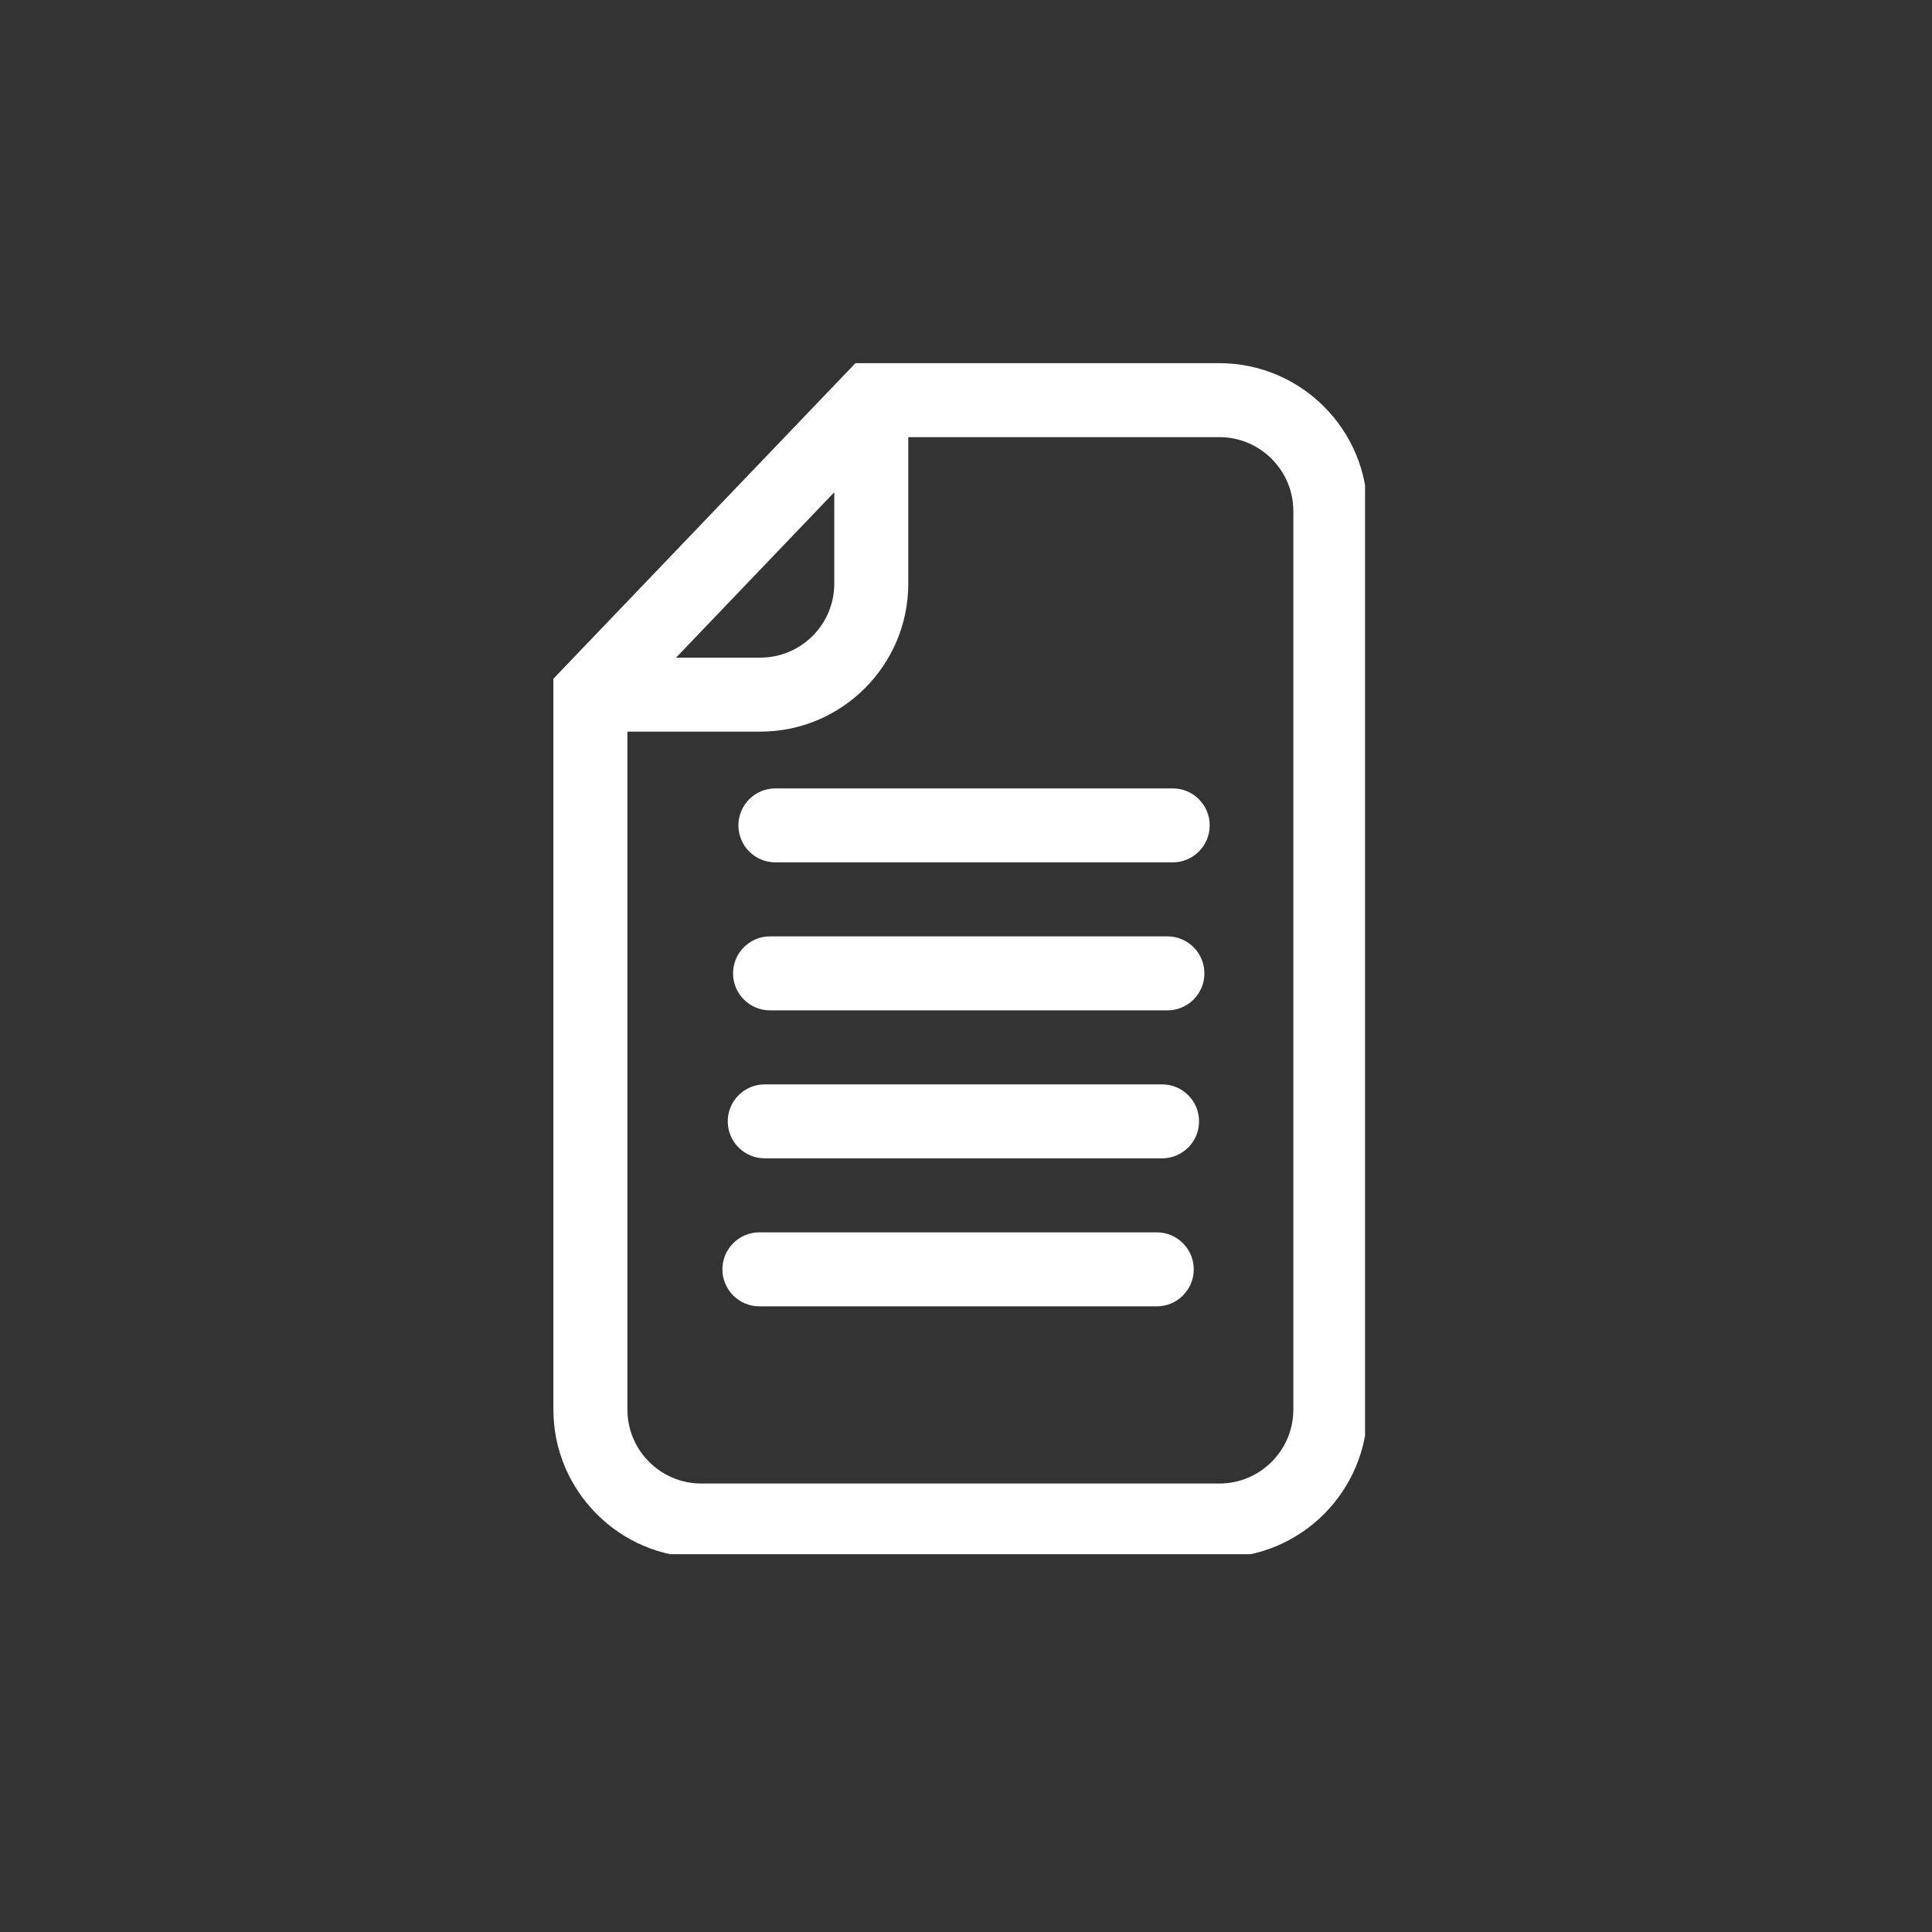 <svg xmlns="http://www.w3.org/2000/svg" xmlns:xlink="http://www.w3.org/1999/xlink" width="254" zoomAndPan="magnify" viewBox="0 0 190.5 190.5" height="254" preserveAspectRatio="xMidYMid meet" version="1.0"><rect x="0" y="0" width="190.5" height="190.5" fill="#333333" stroke="none"/><defs><clipPath id="324c41cae4"><path d="M 54.566 35.809 L 134.598 35.809 L 134.598 153.25 L 54.566 153.25 Z M 54.566 35.809 " clip-rule="nonzero"/></clipPath></defs><g clip-path="url(#324c41cae4)"><path fill="#ffffff" d="M 127.527 138.984 C 127.527 143.008 124.254 146.281 120.23 146.281 L 69.16 146.281 C 65.137 146.281 61.863 143.008 61.863 138.984 L 61.863 72.141 L 74.969 72.141 C 83.012 72.141 89.559 65.594 89.559 57.551 L 89.559 43.102 L 120.23 43.102 C 124.254 43.102 127.527 46.375 127.527 50.398 Z M 82.262 48.535 L 82.262 57.551 C 82.262 61.57 78.992 64.844 74.969 64.844 L 66.66 64.844 Z M 120.23 35.809 L 84.348 35.809 L 54.566 66.926 L 54.566 138.984 C 54.566 147.031 61.113 153.578 69.16 153.578 L 120.23 153.578 C 128.277 153.578 134.824 147.031 134.824 138.984 L 134.824 50.398 C 134.824 42.355 128.277 35.809 120.23 35.809 " fill-opacity="1" fill-rule="nonzero"/></g><path fill="#ffffff" d="M 115.637 77.738 L 76.457 77.738 C 74.441 77.738 72.809 79.371 72.809 81.383 C 72.809 83.398 74.441 85.031 76.457 85.031 L 115.637 85.031 C 117.648 85.031 119.281 83.398 119.281 81.383 C 119.281 79.371 117.648 77.738 115.637 77.738 " fill-opacity="1" fill-rule="nonzero"/><path fill="#ffffff" d="M 115.109 92.328 L 75.93 92.328 C 73.914 92.328 72.281 93.961 72.281 95.977 C 72.281 97.992 73.914 99.625 75.93 99.625 L 115.109 99.625 C 117.125 99.625 118.758 97.992 118.758 95.977 C 118.758 93.961 117.125 92.328 115.109 92.328 " fill-opacity="1" fill-rule="nonzero"/><path fill="#ffffff" d="M 114.586 106.922 L 75.406 106.922 C 73.391 106.922 71.758 108.555 71.758 110.566 C 71.758 112.582 73.391 114.215 75.406 114.215 L 114.586 114.215 C 116.598 114.215 118.23 112.582 118.23 110.566 C 118.23 108.555 116.598 106.922 114.586 106.922 " fill-opacity="1" fill-rule="nonzero"/><path fill="#ffffff" d="M 114.059 121.512 L 74.879 121.512 C 72.867 121.512 71.23 123.145 71.23 125.16 C 71.23 127.176 72.867 128.809 74.879 128.809 L 114.059 128.809 C 116.074 128.809 117.707 127.176 117.707 125.16 C 117.707 123.145 116.074 121.512 114.059 121.512 " fill-opacity="1" fill-rule="nonzero"/></svg>